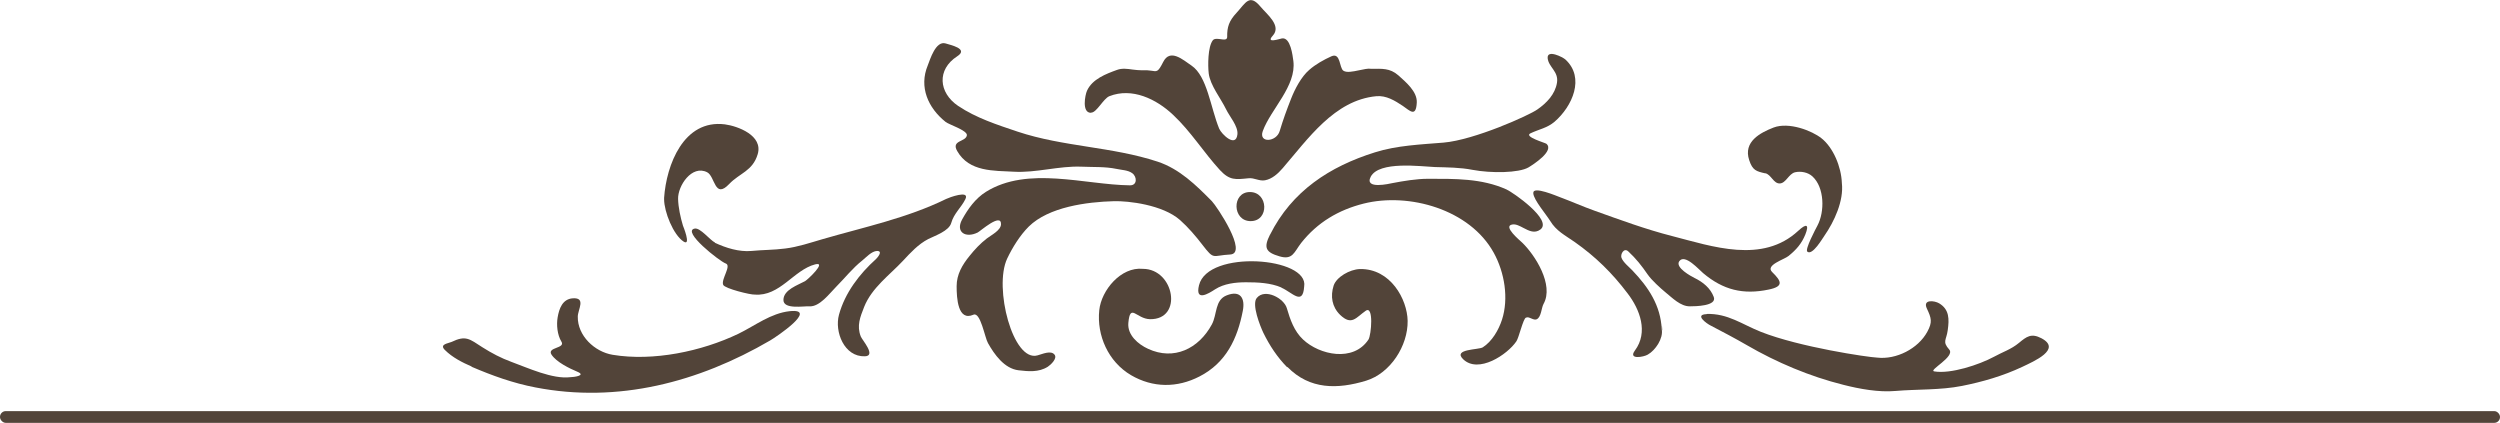 <?xml version="1.0" encoding="UTF-8"?>
<svg id="Layer_2" data-name="Layer 2" xmlns="http://www.w3.org/2000/svg" viewBox="0 0 134.09 22.68">
  <defs>
    <style>
      .cls-1 {
        fill: #524439;
      }
    </style>
  </defs>
  <g id="Artifacts">
    <g id="Version_2" data-name="Version 2">
      <g id="Top">
        <path class="cls-1" d="m50.72,6.54c.17.14,1.16.45,1.14.71-.04.37-.86.26-.52.85.64,1.13,1.98,1.05,3.04,1.11,1.19.07,2.42-.32,3.63-.27.65.03,1.25-.01,1.88.12.27.06.61.06.84.23.26.19.28.66-.13.65-2.43-.03-5.47-1.05-7.72.35-.57.36-.96.91-1.28,1.49-.36.67.19,1.01.84.69.14-.07,1.27-1.08,1.25-.44-.01.33-.54.59-.76.76-.35.27-.65.59-.93.94-.39.48-.69.99-.69,1.62,0,.63.06,1.9.9,1.53.38-.17.61,1.23.78,1.52.34.61.88,1.37,1.64,1.46.52.06,1.08.12,1.57-.19.14-.09.53-.44.36-.65-.2-.25-.67-.02-.91.04-1.32.38-2.36-3.64-1.63-5.19.29-.61.69-1.25,1.16-1.72,1.07-1.05,3.1-1.32,4.57-1.36.77-.02,2.61.19,3.54,1.01.44.39.85.87,1.21,1.34.64.83.51.56,1.48.51.98-.05-.71-2.58-.98-2.86-.84-.85-1.73-1.73-2.91-2.12-2.46-.81-5.05-.79-7.51-1.61-1.1-.37-2.22-.73-3.19-1.38-1.05-.71-1.15-1.95-.05-2.66.64-.41-.38-.61-.62-.69-.53-.16-.83.85-.96,1.18-.48,1.16.02,2.28.96,3.03Z"/>
        <path class="cls-1" d="m68.12,12.58c-.35.7-.25.95.51,1.17.71.21.78-.23,1.16-.72.87-1.1,2-1.77,3.35-2.11,2.43-.61,5.7.31,6.98,2.64.58,1.05.81,2.45.44,3.59-.18.55-.53,1.16-1.03,1.48-.23.14-1.61.08-1.06.63.82.81,2.39-.25,2.86-.95.14-.2.36-1.2.51-1.27.1-.05.19,0,.29.04.1.04.2.09.3.04.24-.12.24-.6.36-.82.57-1.02-.46-2.63-1.15-3.29-.1-.1-1.07-.89-.52-.97.19-.03.39.08.6.19.29.15.59.31.9.08.68-.51-1.5-2.01-1.82-2.15-1.34-.6-2.78-.57-4.21-.57-.62,0-1.32.12-1.9.23-.15.03-1.53.36-1.17-.34.45-.86,2.7-.55,3.44-.52.68.02,1.35.02,2.02.15,1.01.19,2.48.17,3-.13.25-.15,1.41-.89.96-1.27-.06-.05-1.23-.38-.85-.56.46-.22.89-.28,1.29-.62.95-.82,1.65-2.36.58-3.34-.13-.12-.99-.56-.95-.07.05.49.6.71.5,1.32-.1.62-.56,1.09-1.05,1.43-.43.31-3.38,1.64-5.04,1.78-1.21.1-2.5.15-3.67.52-2.43.76-4.46,2.08-5.63,4.42Z"/>
        <path class="cls-1" d="m58.53,6.04c.29,0,.65-.75.97-.88,1.22-.48,2.52.15,3.42,1,.96.9,1.63,2,2.51,2.96.53.57.84.51,1.55.44.14-.01.28.02.41.06.15.04.3.08.46.05.38-.07.7-.36.94-.64,1.36-1.57,2.78-3.66,5.03-3.87.53-.05,1,.24,1.42.52.37.25.71.64.75-.18.03-.59-.59-1.1-.99-1.46-.46-.4-.88-.35-1.46-.35-.16-.03-.4.03-.65.08-.33.07-.67.14-.84.02-.22-.15-.14-.99-.64-.77-.4.18-.85.43-1.19.73-.43.37-.77,1.03-.97,1.54-.23.58-.43,1.13-.61,1.73-.17.61-1.15.67-.91.01.43-1.18,1.81-2.41,1.64-3.76-.04-.29-.15-1.28-.61-1.21-.12.02-.89.29-.5-.14.5-.54-.32-1.16-.65-1.56-.6-.72-.8-.2-1.29.33-.4.43-.51.76-.5,1.29,0,.17-.17.15-.36.12-.16-.02-.33-.04-.41.06-.27.35-.27,1.36-.22,1.78.08.64.65,1.34.93,1.92.18.38.65.9.61,1.34-.08.75-.85,0-.98-.3-.46-1.12-.64-2.81-1.48-3.38-.47-.32-1.15-.93-1.52-.2-.29.57-.33.52-.66.47-.12-.02-.27-.03-.49-.02-.16,0-.33-.02-.5-.04-.28-.04-.56-.08-.83.02-.58.21-1.33.49-1.61,1.12-.1.22-.29,1.18.21,1.18Z"/>
        <path class="cls-1" d="m89.14,17.66c.02.13.02.04.01-.06,0-.11-.03-.23-.01.06Z"/>
        <path class="cls-1" d="m82.24,10.37c.02.35.69,1.13.9,1.47.33.55.79.77,1.32,1.14,1.12.79,2.01,1.66,2.84,2.76.66.86,1.12,2.08.39,3.06-.38.51.48.35.69.22.41-.23.84-.87.75-1.35-.06-1.29-.71-2.26-1.58-3.17-.18-.19-.48-.42-.58-.67-.07-.19.13-.56.36-.35.43.4.72.77,1.05,1.25.21.3.66.71.95.95.36.29.81.76,1.31.75.27,0,1.46-.01,1.28-.5-.18-.48-.58-.8-1.03-1.02-.18-.09-1.06-.56-.82-.9.3-.42,1.07.47,1.28.64,1.07.9,2.14,1.17,3.52.88.82-.17.68-.45.18-.94-.38-.37.65-.67.88-.86.42-.34.7-.66.9-1.15.22-.55.06-.61-.38-.2-1.92,1.78-4.6.84-6.77.28-1.41-.36-2.79-.87-4.16-1.36-.62-.22-1.22-.49-1.84-.72-.17-.06-1.46-.62-1.44-.23Z"/>
        <path class="cls-1" d="m38.35,13.01c-.27-.13-.79-.81-1.09-.75-.72.14,1.33,1.75,1.66,1.87.34.11-.26.85-.13,1.15.09.2,1.48.54,1.69.52,1.35.11,2.09-1.32,3.24-1.62.66-.17-.41.83-.54.9-.38.21-1.16.46-1.16,1.01,0,.52,1.09.32,1.39.34.55.04,1.09-.7,1.43-1.04.48-.48.88-1,1.41-1.42.2-.16.5-.5.79-.51.35,0,0,.38-.05.43-.9.81-1.67,1.82-1.99,2.99-.25.91.28,2.27,1.39,2.23.62-.02-.14-.86-.22-1.06-.23-.58-.03-1.05.18-1.59.41-1.03,1.37-1.71,2.08-2.47.41-.44.82-.89,1.36-1.17.36-.18,1.11-.43,1.23-.86.14-.51.54-.83.76-1.28.25-.51-.89-.08-1.03-.01-2.1,1.03-4.4,1.51-6.64,2.16-.65.19-1.33.42-2,.5-.61.08-1.19.07-1.8.13-.67.06-1.37-.16-1.97-.44Z"/>
        <path class="cls-1" d="m25.29,19.67c1.12.48,2.23.88,3.43,1.11,4.42.86,8.75-.28,12.59-2.52.33-.19,2.61-1.73,1.05-1.57-1.02.11-1.85.77-2.75,1.21-1.98.95-4.58,1.49-6.75,1.13-.97-.16-1.89-1.03-1.87-2.05,0-.37.46-1.03-.27-.98-.55.04-.73.55-.81,1.02-.07.4-.02.94.2,1.3.24.38-.79.29-.53.7.26.4.96.74,1.39.92.5.21-.23.29-.38.29-.95.12-2.28-.5-3.16-.82-.55-.2-1.06-.47-1.55-.78-.7-.45-.89-.66-1.66-.29-.18.08-.67.12-.36.43.4.4.93.67,1.44.89Z"/>
        <path class="cls-1" d="m91.54,16.85c-.69.02.02.52.21.61.65.34,1.3.68,1.94,1.05,1.6.93,3.38,1.68,5.18,2.13.86.22,1.9.41,2.79.33,1.18-.1,2.41-.04,3.57-.27,1.11-.22,2.21-.54,3.23-1.02.63-.3,2.15-.95,1.03-1.54-.54-.28-.79-.09-1.2.25-.42.35-.88.49-1.35.75-.78.42-2.31.93-3.2.78-.32-.06,1.14-.79.81-1.17-.39-.44-.15-.5-.08-1.05.08-.58.09-1.1-.46-1.43-.25-.15-.9-.23-.66.28.24.51.31.72.02,1.25-.49.9-1.66,1.5-2.69,1.38-.49-.02-4.15-.56-6.23-1.38-1.01-.4-1.78-1-2.92-.96Z"/>
        <path class="cls-1" d="m69.05,19.68c1.2,1.23,2.7,1.2,4.22.74,1.31-.4,2.25-1.88,2.23-3.21-.02-1.16-.92-2.81-2.56-2.78-.55.02-1.26.43-1.41.89-.18.57-.09,1.14.35,1.57.62.59.84.15,1.37-.22.44-.31.3,1.3.15,1.54-.81,1.23-2.63.83-3.51,0-.48-.45-.69-1.07-.87-1.68-.15-.53-1.17-1.08-1.61-.55-.29.34.18,1.51.35,1.87.34.69.74,1.3,1.28,1.85Z"/>
        <path class="cls-1" d="m61.68,17.12c1.79.03,1.31-2.7-.38-2.7-1.18-.12-2.23,1.15-2.34,2.22-.14,1.35.48,2.76,1.7,3.48,1.18.69,2.48.69,3.68.07,1.42-.73,2.03-2.02,2.32-3.52.13-.66-.12-1.12-.86-.83-.65.25-.51,1.02-.8,1.56-.71,1.31-2.04,1.95-3.42,1.31-.53-.24-1.12-.74-1.06-1.39.1-1.09.42-.22,1.16-.2Z"/>
        <path class="cls-1" d="m94.68,9.29c.32.07.44.56.78.55.33-.01.48-.52.82-.6.31-.07.69,0,.93.22.65.59.67,1.89.27,2.64-.09.17-.69,1.29-.54,1.4.27.22.81-.71.91-.85.53-.76,1.05-1.88.94-2.83-.03-.88-.47-1.91-1.09-2.4-.51-.41-1.75-.89-2.57-.58-.72.28-1.64.76-1.31,1.75.18.55.38.6.87.71Z"/>
        <path class="cls-1" d="m35.62,10.69c0,.66.49,1.91,1.05,2.27.42.26-.04-.86-.04-.86-.13-.43-.25-.98-.26-1.43-.02-.7.74-1.85,1.56-1.43.43.22.39,1.46,1.18.63.56-.59,1.26-.69,1.53-1.6.3-1.01-1.08-1.51-1.76-1.6-2.22-.28-3.14,2.19-3.26,3.94,0,0,0,0,0,.05,0,.15,0,.1,0,.04Z"/>
        <path class="cls-1" d="m68.73,15.43c.58.25,1.15.99,1.22-.06.28-1.58-5.17-2-5.64-.07-.22.9.51.45.86.22.48-.31,1.1-.38,1.66-.38.63,0,1.32.03,1.9.28Z"/>
        <path class="cls-1" d="m67.04,10.3c-.98,0-.95,1.56.04,1.56,1.01,0,.95-1.56-.04-1.56Z"/>
        <rect class="cls-1" y="22.05" width="134.09" height=".63" rx=".31" ry=".31"/>
      </g>
    </g>
  </g>
</svg>
